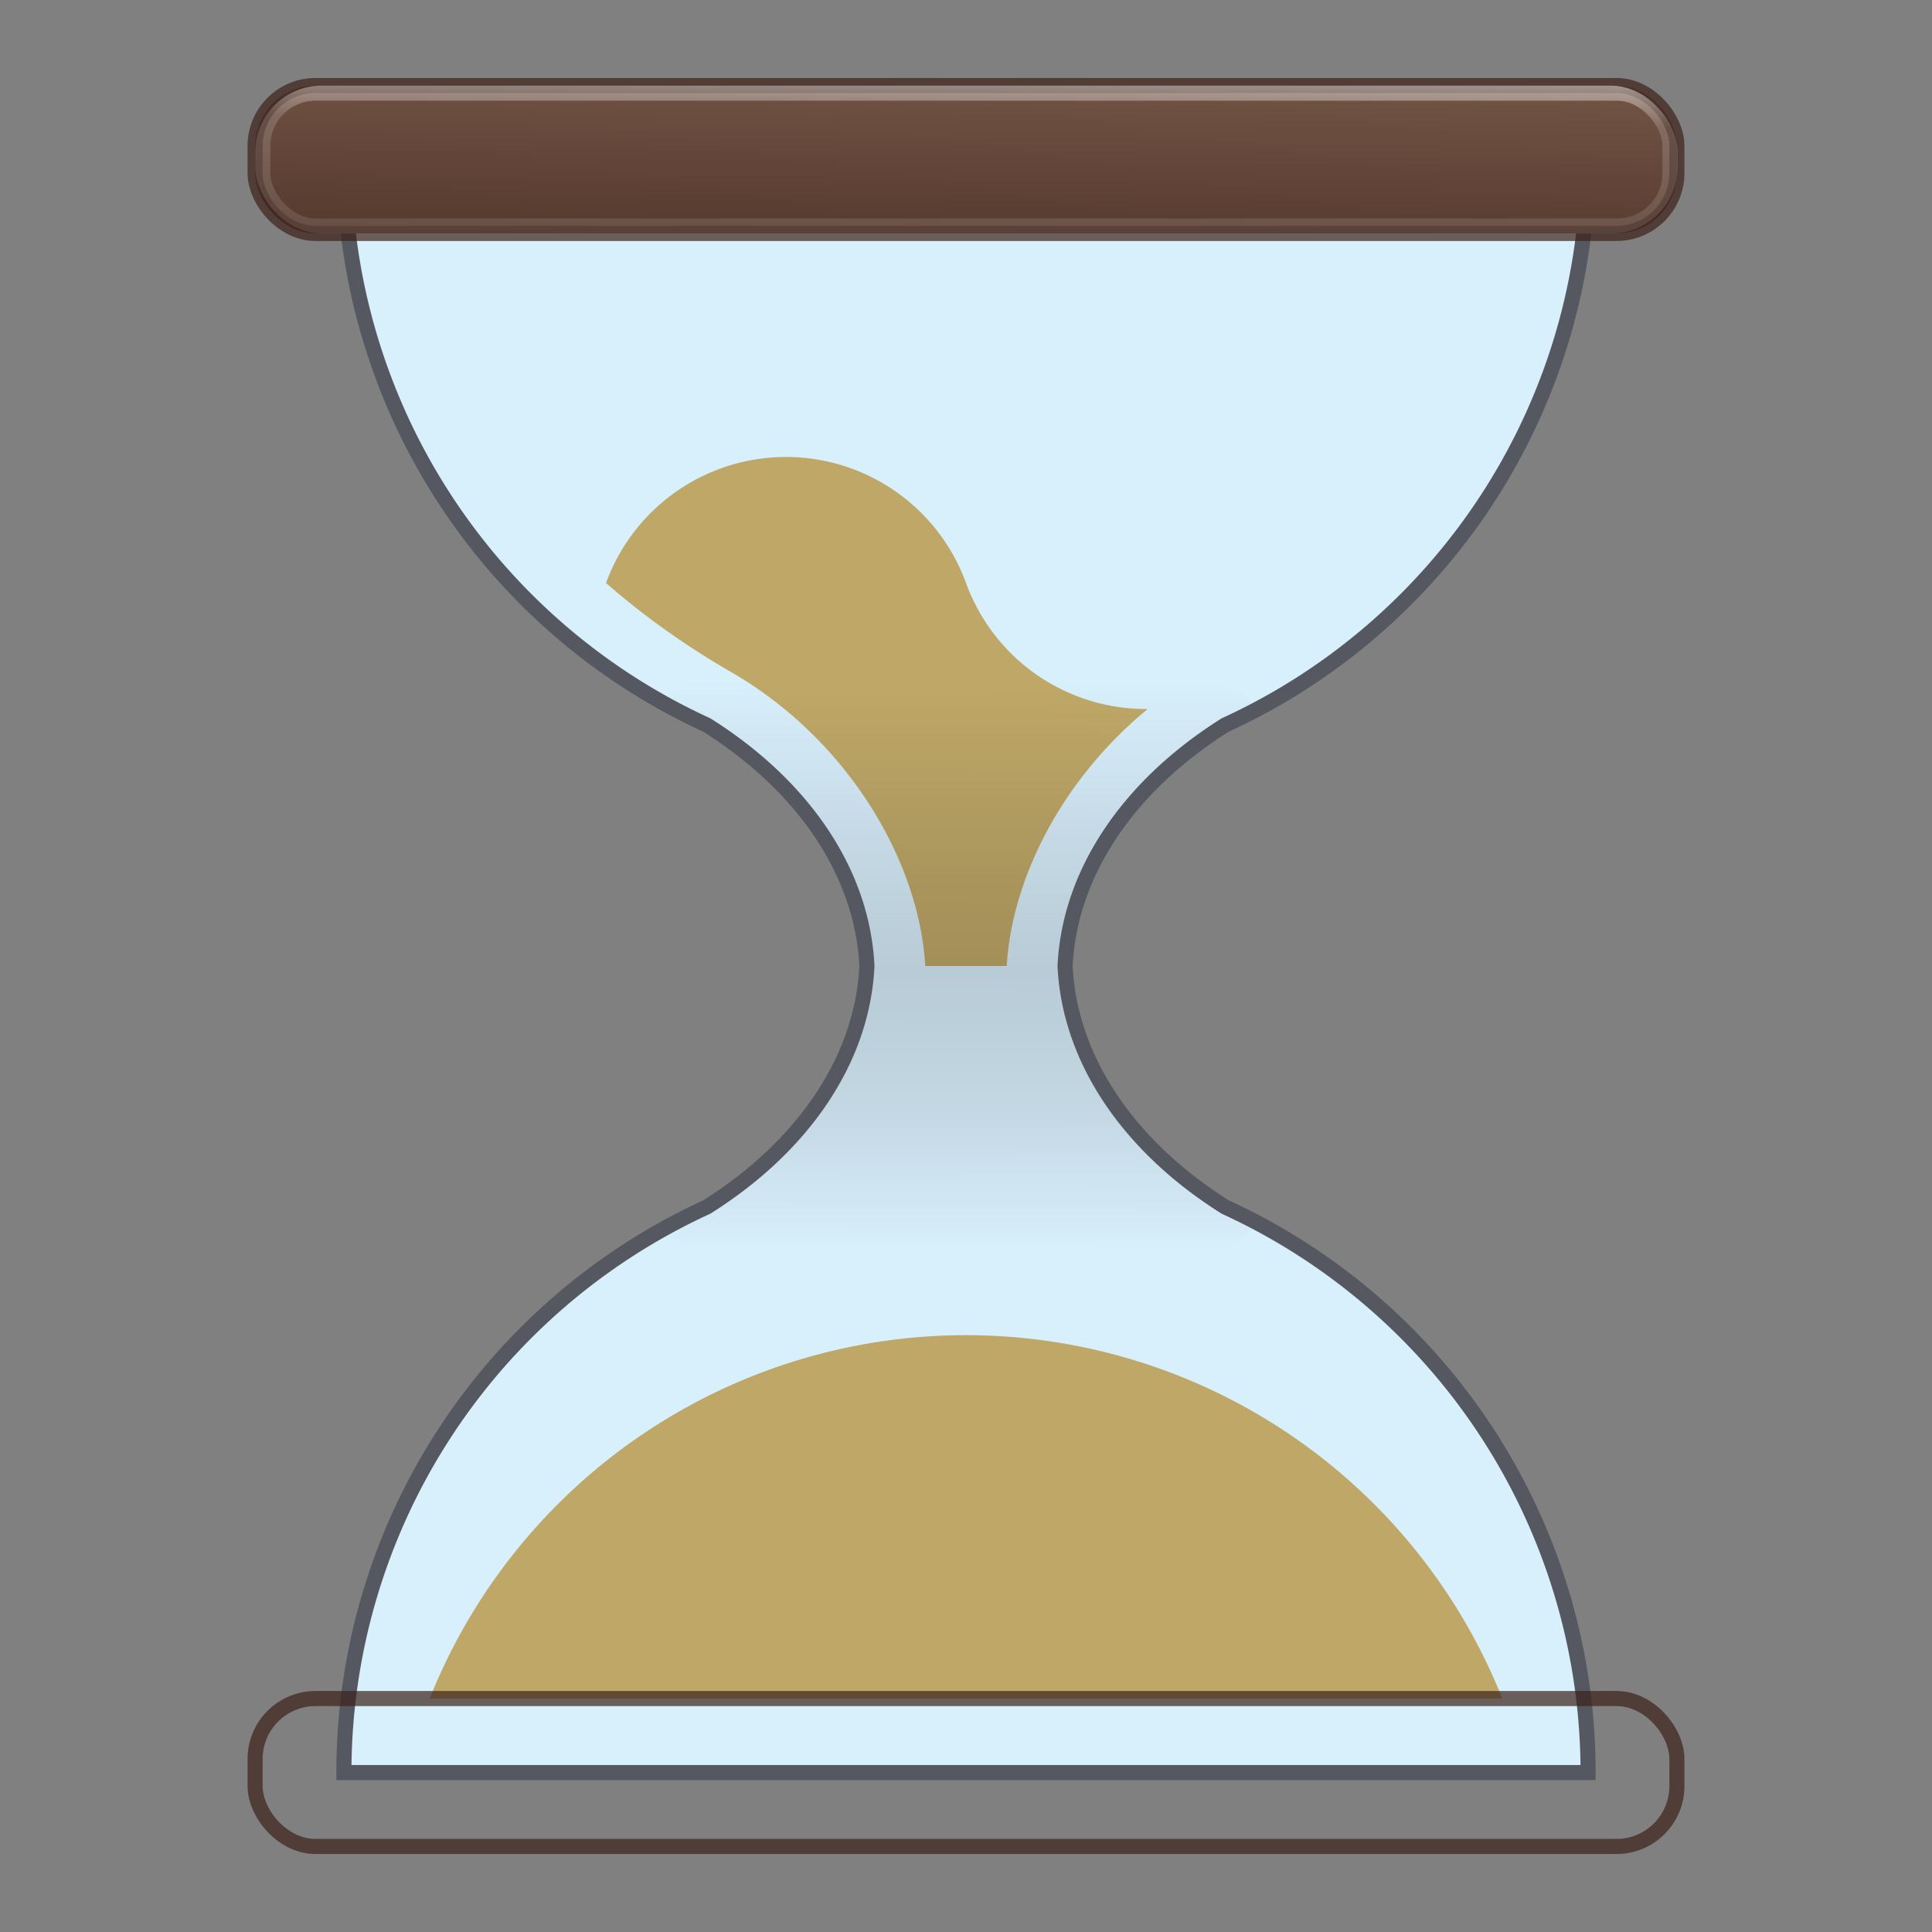 <?xml version="1.0" encoding="UTF-8" standalone="no"?>
<svg
   xmlns:dc="http://purl.org/dc/elements/1.1/"
   xmlns:cc="http://creativecommons.org/ns#"
   xmlns:rdf="http://www.w3.org/1999/02/22-rdf-syntax-ns#"
   xmlns:svg="http://www.w3.org/2000/svg"
   xmlns="http://www.w3.org/2000/svg"
   xmlns:xlink="http://www.w3.org/1999/xlink"
   xmlns:sodipodi="http://sodipodi.sourceforge.net/DTD/sodipodi-0.dtd"
   xmlns:inkscape="http://www.inkscape.org/namespaces/inkscape"
   version="1.1"
   width="128"
   height="128"
   id="svg4279"
   inkscape:version="1.0 (4035a4fb49, 2020-05-01)"
   sodipodi:docname="com.github.sgpthomas.hourglass.svg">
  <rect width="100%" height="100%" fill="#808080" stroke="none"/>
  <sodipodi:namedview
     inkscape:snap-global="true"
     inkscape:snap-center="true"
     pagecolor="#ffffff"
     bordercolor="#666666"
     borderopacity="1"
     objecttolerance="10"
     gridtolerance="10"
     guidetolerance="10"
     inkscape:pageopacity="0"
     inkscape:pageshadow="2"
     inkscape:window-width="1920"
     inkscape:window-height="1025"
     id="namedview63"
     showgrid="false"
     inkscape:zoom="5.1204949"
     inkscape:cx="51.618393"
     inkscape:cy="78.2688"
     inkscape:window-x="0"
     inkscape:window-y="30"
     inkscape:window-maximized="1"
     inkscape:current-layer="svg4279"
     fit-margin-top="0"
     fit-margin-left="0"
     fit-margin-right="0"
     fit-margin-bottom="0"
     inkscape:document-rotation="0"
     inkscape:snap-nodes="true"
     inkscape:object-paths="true"
     inkscape:snap-intersection-paths="true"
     inkscape:object-nodes="true"
     inkscape:snap-smooth-nodes="true" />
  <defs
     id="defs4281">
    <linearGradient
       id="linearGradient1237">
      <stop
         id="stop1229"
         style="stop-color:#040404;stop-opacity:0"
         offset="0" />
      <stop
         id="stop1231"
         style="stop-color:#010101;stop-opacity:0.101"
         offset="0.311" />
      <stop
         offset="0.51"
         style="stop-color:#000000;stop-opacity:0.15"
         id="stop1239" />
      <stop
         id="stop1233"
         style="stop-color:#000000;stop-opacity:0.1"
         offset="0.743" />
      <stop
         id="stop1235"
         style="stop-color:#000000;stop-opacity:0"
         offset="1" />
    </linearGradient>
    <linearGradient
       inkscape:collect="always"
       id="linearGradient1178">
      <stop
         style="stop-color:#715344;stop-opacity:1;"
         offset="0"
         id="stop1174" />
      <stop
         style="stop-color:#4e3328;stop-opacity:1"
         offset="1"
         id="stop1176" />
    </linearGradient>
    <inkscape:path-effect
       effect="bend_path"
       id="path-effect1163"
       is_visible="true"
       lpeversion="1"
       bendpath="m 87.69,38.79 h 8.564"
       prop_scale="1"
       scale_y_rel="false"
       vertical="false"
       hide_knot="false" />
    <inkscape:path-effect
       effect="bend_path"
       id="path-effect1161"
       is_visible="true"
       lpeversion="1"
       bendpath="m 87.69,38.79 6.816,0.019"
       prop_scale="0.956"
       scale_y_rel="false"
       vertical="false"
       hide_knot="false"
       bendpath-nodetypes="cc" />
    <linearGradient
       id="linearGradient1149">
      <stop
         offset="0"
         style="stop-color:#ffffff;stop-opacity:1"
         id="stop1141" />
      <stop
         offset="0.311"
         style="stop-color:#ffffff;stop-opacity:0.235"
         id="stop1143" />
      <stop
         offset="0.821"
         style="stop-color:#ffffff;stop-opacity:0.157"
         id="stop1145" />
      <stop
         offset="1"
         style="stop-color:#ffffff;stop-opacity:0.392"
         id="stop1147" />
    </linearGradient>
    <linearGradient
       id="linearGradient4119">
      <stop
         id="stop4121"
         style="stop-color:#ffffff;stop-opacity:1"
         offset="0" />
      <stop
         id="stop4148"
         style="stop-color:#afaba5;stop-opacity:1"
         offset="0.54" />
      <stop
         id="stop4146"
         style="stop-color:#837874;stop-opacity:1"
         offset="0.62" />
      <stop
         id="stop4123"
         style="stop-color:#b4b2aa;stop-opacity:1"
         offset="1" />
    </linearGradient>
    <linearGradient
       x1="71.204"
       y1="15.369"
       x2="71.204"
       y2="40.496"
       id="linearGradient3221"
       xlink:href="#linearGradient4806-9"
       gradientUnits="userSpaceOnUse"
       gradientTransform="matrix(2.245,0,0,2.245,-130.052,-62.568)" />
    <linearGradient
       id="linearGradient4806-9">
      <stop
         id="stop4808-49"
         style="stop-color:#ffffff;stop-opacity:1"
         offset="0" />
      <stop
         id="stop4810-05"
         style="stop-color:#ffffff;stop-opacity:0.235"
         offset="0.424" />
      <stop
         id="stop4812-6"
         style="stop-color:#ffffff;stop-opacity:0.157"
         offset="0.821" />
      <stop
         id="stop4814-7"
         style="stop-color:#ffffff;stop-opacity:0.392"
         offset="1" />
    </linearGradient>
    <radialGradient
       cx="15.026"
       cy="8.626"
       r="20"
       fx="0.304"
       fy="8.626"
       id="radialGradient3228"
       xlink:href="#linearGradient2867-449-88-871-390-598-476-591-434-148-57-177-641-289-620-227-114-444-680-744-4-8-69-5-4-8-426-2-9-1-4-965"
       gradientUnits="userSpaceOnUse"
       gradientTransform="matrix(-9.3338227e-8,1.534,-1.445,-1.0565052e-7,44.211,-28.138)" />
    <linearGradient
       id="linearGradient2867-449-88-871-390-598-476-591-434-148-57-177-641-289-620-227-114-444-680-744-4-8-69-5-4-8-426-2-9-1-4-965">
      <stop
         id="stop4036"
         style="stop-color:#f4f4f4;stop-opacity:1"
         offset="0" />
      <stop
         id="stop4040"
         style="stop-color:#dadada;stop-opacity:1"
         offset="1" />
    </linearGradient>
    <linearGradient
       id="linearGradient3820-7-2-2">
      <stop
         id="stop3822-2-6-36"
         style="stop-color:#3d3d3d;stop-opacity:1"
         offset="0" />
      <stop
         id="stop3864-8-7-6"
         style="stop-color:#686868;stop-opacity:0.498"
         offset="0.5" />
      <stop
         id="stop3824-1-2-4"
         style="stop-color:#686868;stop-opacity:0"
         offset="1" />
    </linearGradient>
    <radialGradient
       cx="99.157"
       cy="186.171"
       r="62.769"
       fx="99.157"
       fy="186.171"
       id="radialGradient4277"
       xlink:href="#linearGradient3820-7-2-2"
       gradientUnits="userSpaceOnUse"
       gradientTransform="matrix(0.319,0,0,0.101,0.406,5.761)" />
    <radialGradient
       cx="15.026"
       cy="8.626"
       r="20"
       fx="0.304"
       fy="8.626"
       id="radialGradient3228-8"
       xlink:href="#linearGradient2867-449-88-871-390-598-476-591-434-148-57-177-641-289-620-227-114-444-680-744-4-8-69-5-4-8-426-2-9-1-4-965-2"
       gradientUnits="userSpaceOnUse"
       gradientTransform="matrix(-4.7487238e-8,0.78,-0.735,-5.3751304e-8,22.213,1.684)" />
    <linearGradient
       id="linearGradient2867-449-88-871-390-598-476-591-434-148-57-177-641-289-620-227-114-444-680-744-4-8-69-5-4-8-426-2-9-1-4-965-2">
      <stop
         id="stop4036-1"
         style="stop-color:#f4f4f4;stop-opacity:1"
         offset="0" />
      <stop
         id="stop4040-2"
         style="stop-color:#d0d0d0;stop-opacity:1"
         offset="1" />
    </linearGradient>
    <radialGradient
       cx="15.026"
       cy="8.626"
       r="20"
       fx="0.304"
       fy="8.626"
       id="radialGradient4949"
       xlink:href="#linearGradient2867-449-88-871-390-598-476-591-434-148-57-177-641-289-620-227-114-444-680-744-4-8-69-5-4-8-426-2-9-1-4-965-2"
       gradientUnits="userSpaceOnUse"
       gradientTransform="matrix(-4.7487238e-8,0.78,-0.735,-5.3751304e-8,20.712,0.184)" />
    <radialGradient
       cx="16"
       cy="15.377"
       r="0.626"
       fx="16"
       fy="15.377"
       id="radialGradient4125-6"
       xlink:href="#linearGradient4119-0"
       gradientUnits="userSpaceOnUse"
       gradientTransform="matrix(0,1.913,-1.913,0,45.419,-15.233)" />
    <linearGradient
       id="linearGradient4119-0">
      <stop
         id="stop4121-2"
         style="stop-color:#ffffff;stop-opacity:1"
         offset="0" />
      <stop
         id="stop4148-9"
         style="stop-color:#afaba5;stop-opacity:1"
         offset="0.54" />
      <stop
         id="stop4146-7"
         style="stop-color:#837874;stop-opacity:1"
         offset="0.62" />
      <stop
         id="stop4123-5"
         style="stop-color:#b4b2aa;stop-opacity:1"
         offset="1" />
    </linearGradient>
    <linearGradient
       x1="71.204"
       y1="15.369"
       x2="71.204"
       y2="40.496"
       id="linearGradient3221-8"
       xlink:href="#linearGradient4806-9-3"
       gradientUnits="userSpaceOnUse"
       gradientTransform="matrix(1.102,0,0,1.102,-7.586,-10.163)" />
    <linearGradient
       id="linearGradient4806-9-3">
      <stop
         id="stop4808-49-1"
         style="stop-color:#ffffff;stop-opacity:1"
         offset="0" />
      <stop
         id="stop4810-05-0"
         style="stop-color:#ffffff;stop-opacity:0.235"
         offset="0.424" />
      <stop
         id="stop4812-6-2"
         style="stop-color:#ffffff;stop-opacity:0.157"
         offset="0.821" />
      <stop
         id="stop4814-7-9"
         style="stop-color:#ffffff;stop-opacity:0.392"
         offset="1" />
    </linearGradient>
    <radialGradient
       cx="15.026"
       cy="8.626"
       r="20"
       fx="0.304"
       fy="8.626"
       id="radialGradient3228-1"
       xlink:href="#linearGradient2867-449-88-871-390-598-476-591-434-148-57-177-641-289-620-227-114-444-680-744-4-8-69-5-4-8-426-2-9-1-4-965-4"
       gradientUnits="userSpaceOnUse"
       gradientTransform="matrix(-4.7487238e-8,0.78,-0.735,-5.3751304e-8,78.179,6.236)" />
    <linearGradient
       id="linearGradient2867-449-88-871-390-598-476-591-434-148-57-177-641-289-620-227-114-444-680-744-4-8-69-5-4-8-426-2-9-1-4-965-4">
      <stop
         id="stop4036-8"
         style="stop-color:#f4f4f4;stop-opacity:1"
         offset="0" />
      <stop
         id="stop4040-4"
         style="stop-color:#dadada;stop-opacity:1"
         offset="1" />
    </linearGradient>
    <radialGradient
       cx="99.157"
       cy="186.171"
       r="62.769"
       fx="99.157"
       fy="186.171"
       id="radialGradient4277-5"
       xlink:href="#linearGradient3820-7-2-2-0"
       gradientUnits="userSpaceOnUse"
       gradientTransform="matrix(0.175,0,0,0.056,-1.377,18.119)" />
    <linearGradient
       id="linearGradient3820-7-2-2-0">
      <stop
         id="stop3822-2-6-36-5"
         style="stop-color:#3d3d3d;stop-opacity:1"
         offset="0" />
      <stop
         id="stop3864-8-7-6-2"
         style="stop-color:#686868;stop-opacity:0.498"
         offset="0.5" />
      <stop
         id="stop3824-1-2-4-7"
         style="stop-color:#686868;stop-opacity:0"
         offset="1" />
    </linearGradient>
    <radialGradient
       cx="99.157"
       cy="186.171"
       r="62.769"
       fx="99.157"
       fy="186.171"
       id="radialGradient3070"
       xlink:href="#linearGradient3820-7-2-2-0"
       gradientUnits="userSpaceOnUse"
       gradientTransform="matrix(0.175,0,0,0.056,54.59,22.671)" />
    <radialGradient
       cx="16"
       cy="15.377"
       r="0.626"
       fx="16"
       fy="15.377"
       id="radialGradient3139"
       xlink:href="#linearGradient4119"
       gradientUnits="userSpaceOnUse"
       gradientTransform="matrix(0,1.913,-1.913,0,45.419,-15.233)" />
    <radialGradient
       inkscape:collect="always"
       xlink:href="#linearGradient4119"
       id="radialGradient3809"
       gradientUnits="userSpaceOnUse"
       gradientTransform="matrix(0,6.315,-6.332,0,157.302,-43.16)"
       cx="16"
       cy="15.377"
       fx="16"
       fy="15.377"
       r="0.626" />
    <linearGradient
       inkscape:collect="always"
       xlink:href="#linearGradient4806-9"
       id="linearGradient3812"
       gradientUnits="userSpaceOnUse"
       gradientTransform="matrix(4.64,0,0,4.64,-274.975,-69.373)"
       x1="71.204"
       y1="15.369"
       x2="71.204"
       y2="40.496" />
    <radialGradient
       inkscape:collect="always"
       xlink:href="#linearGradient2867-449-88-871-390-598-476-591-434-148-57-177-641-289-620-227-114-444-680-744-4-8-69-5-4-8-426-2-9-1-4-965"
       id="radialGradient3820"
       gradientUnits="userSpaceOnUse"
       gradientTransform="matrix(-1.9289981e-7,3.17,-2.987,-2.1834532e-7,85.17,1.781)"
       cx="15.026"
       cy="8.626"
       fx="0.304"
       fy="8.626"
       r="20" />
    <radialGradient
       inkscape:collect="always"
       xlink:href="#linearGradient3820-7-2-2"
       id="radialGradient3823"
       gradientUnits="userSpaceOnUse"
       gradientTransform="matrix(0.659,0,0,0.21,-5.361,71.84)"
       cx="99.157"
       cy="186.171"
       fx="99.157"
       fy="186.171"
       r="62.769" />
    <radialGradient
       inkscape:collect="always"
       xlink:href="#linearGradient3820-7-2-2"
       id="radialGradient3125"
       gradientUnits="userSpaceOnUse"
       gradientTransform="matrix(0.659,0,0,0.21,-5.361,71.84)"
       cx="99.157"
       cy="186.171"
       fx="99.157"
       fy="186.171"
       r="62.769" />
    <radialGradient
       inkscape:collect="always"
       xlink:href="#linearGradient2867-449-88-871-390-598-476-591-434-148-57-177-641-289-620-227-114-444-680-744-4-8-69-5-4-8-426-2-9-1-4-965"
       id="radialGradient3127"
       gradientUnits="userSpaceOnUse"
       gradientTransform="matrix(-1.9289981e-7,3.17,-2.987,-2.1834532e-7,85.17,1.781)"
       cx="15.026"
       cy="8.626"
       fx="0.304"
       fy="8.626"
       r="20" />
    <linearGradient
       inkscape:collect="always"
       xlink:href="#linearGradient4806-9"
       id="linearGradient3129"
       gradientUnits="userSpaceOnUse"
       gradientTransform="matrix(4.64,0,0,4.64,-274.975,-69.373)"
       x1="71.204"
       y1="15.369"
       x2="71.204"
       y2="40.496" />
    <radialGradient
       inkscape:collect="always"
       xlink:href="#linearGradient4119"
       id="radialGradient3131"
       gradientUnits="userSpaceOnUse"
       gradientTransform="matrix(0,6.315,-6.332,0,157.302,-43.16)"
       cx="16"
       cy="15.377"
       fx="16"
       fy="15.377"
       r="0.626" />
    <radialGradient
       inkscape:collect="always"
       xlink:href="#linearGradient4119"
       id="radialGradient3048"
       gradientUnits="userSpaceOnUse"
       gradientTransform="matrix(0,6.315,-6.332,0,-508.227,-39.159)"
       cx="16"
       cy="15.377"
       fx="16"
       fy="15.377"
       r="0.626" />
    <linearGradient
       inkscape:collect="always"
       xlink:href="#linearGradient4806-9"
       id="linearGradient3051"
       gradientUnits="userSpaceOnUse"
       gradientTransform="matrix(4.676,0,0,4.683,-943.084,-66.746)"
       x1="71.204"
       y1="15.369"
       x2="71.204"
       y2="40.496" />
    <radialGradient
       inkscape:collect="always"
       xlink:href="#linearGradient2867-449-88-871-390-598-476-591-434-148-57-177-641-289-620-227-114-444-680-744-4-8-69-5-4-8-426-2-9-1-4-965"
       id="radialGradient3059"
       gradientUnits="userSpaceOnUse"
       gradientTransform="matrix(-1.9289981e-7,3.17,-2.987,-2.1834532e-7,-580.359,5.782)"
       cx="15.026"
       cy="8.626"
       fx="0.304"
       fy="8.626"
       r="20" />
    <radialGradient
       inkscape:collect="always"
       xlink:href="#linearGradient3820-7-2-2"
       id="radialGradient3062"
       gradientUnits="userSpaceOnUse"
       gradientTransform="matrix(0.659,0,0,0.21,-670.891,75.841)"
       cx="99.157"
       cy="186.171"
       fx="99.157"
       fy="186.171"
       r="62.769" />
    <clipPath
       clipPathUnits="userSpaceOnUse"
       id="clipPath932">
      <path
         transform="scale(1,-1)"
         d="m 29.624,-12.899 a 34.246,43.391 0 0 1 34.246,-43.391 34.246,43.391 0 0 1 34.246,43.391 H 63.87 Z"
         sodipodi:arc-type="slice"
         sodipodi:end="0"
         sodipodi:start="3.1415927"
         sodipodi:ry="43.391106"
         sodipodi:rx="34.246254"
         sodipodi:cy="-12.899063"
         sodipodi:cx="63.870018"
         sodipodi:type="arc"
         id="path934"
         style="fill:#8cd5ff;fill-opacity:1;stroke-width:15;stroke-linecap:round" />
    </clipPath>
    <clipPath
       clipPathUnits="userSpaceOnUse"
       id="clipPath991">
      <path
         d="M 26.037,19.51 A 37.833,37.833 0 0 0 44.859,52.219 h -0.004 c 10.902,6.147 11.475,14.962 0,21.432 h 0.004 A 37.833,37.833 0 0 0 26.037,106.359 H 63.869 101.703 A 37.833,37.833 0 0 0 81.684,72.982 c -0.002,-0.001 -0.004,-0.003 -0.006,-0.004 -11.469,-6.469 -10.894,-13.944 0.006,-20.09 A 37.833,37.833 0 0 0 101.703,19.51 H 63.869 Z"
         style="fill:#c6eaff;fill-opacity:1;stroke:none;stroke-width:15;stroke-linecap:round"
         id="path993" />
    </clipPath>
    <clipPath
       clipPathUnits="userSpaceOnUse"
       id="clipPath1020">
      <path
         d="M 26.037,19.51 A 37.833,37.833 0 0 0 44.859,52.219 h -0.004 c 10.902,6.147 11.475,14.962 0,21.432 h 0.004 A 37.833,37.833 0 0 0 26.037,106.359 H 63.869 101.703 A 37.833,37.833 0 0 0 81.684,72.982 c -0.002,-0.001 -0.004,-0.003 -0.006,-0.004 -11.469,-6.469 -10.894,-13.944 0.006,-20.09 A 37.833,37.833 0 0 0 101.703,19.51 H 63.869 Z"
         style="fill:#c6eaff;fill-opacity:1;stroke:none;stroke-width:15;stroke-linecap:round"
         id="path1022" />
    </clipPath>
    <linearGradient
       inkscape:collect="always"
       xlink:href="#linearGradient1149"
       id="linearGradient1139"
       x1="65.224"
       y1="8.674"
       x2="65.099"
       y2="22.427"
       gradientUnits="userSpaceOnUse" />
    <clipPath
       clipPathUnits="userSpaceOnUse"
       id="clipPath1153">
      <rect
         style="fill:#715344;fill-opacity:1;stroke:none;stroke-width:5;stroke-linecap:round"
         id="rect1155"
         width="85.433"
         height="8.887"
         x="20.229"
         y="10.794"
         rx="4"
         ry="4" />
    </clipPath>
    <linearGradient
       inkscape:collect="always"
       xlink:href="#linearGradient1178"
       id="linearGradient1180"
       x1="65.31"
       y1="10.794"
       x2="65.067"
       y2="22.701"
       gradientUnits="userSpaceOnUse"
       gradientTransform="matrix(1.103,0,0,1.103,-5.403,-6.234)" />
    <linearGradient
       inkscape:collect="always"
       xlink:href="#linearGradient1237"
       id="linearGradient1227"
       x1="64.026"
       y1="46.551"
       x2="63.906"
       y2="80.832"
       gradientUnits="userSpaceOnUse"
       gradientTransform="matrix(1.103,0,0,1.103,-5.403,-6.234)" />
  </defs>
  <path
     style="fill:url(#radialGradient3062);fill-opacity:1;stroke:none"
     id="path3818-0-2"
     inkscape:connector-curvature="0"
     d="m -564.262,114.848 a 41.334,13.152 0 0 1 -82.667,0 41.334,13.152 0 1 1 82.667,0 z" />
  <path
     style="color:#000000;display:inline;overflow:visible;visibility:visible;fill:url(#radialGradient3059);fill-opacity:1;fill-rule:nonzero;stroke:none;stroke-width:1;marker:none;enable-background:accumulate"
     id="path2555-7-65"
     inkscape:connector-curvature="0"
     d="m -605.596,5.034 c -32.499,0 -58.9,26.401 -58.9,58.9 0,32.499 26.401,58.9 58.9,58.9 32.499,0 58.9,-26.401 58.9,-58.9 0,-32.499 -26.401,-58.9 -58.9,-58.9 z" />
  <path
     style="color:#000000;display:inline;overflow:visible;visibility:visible;opacity:0.5;fill:none;stroke:#000000;stroke-width:1.5;stroke-linecap:round;stroke-linejoin:round;stroke-miterlimit:4;stroke-dasharray:none;stroke-dashoffset:0;stroke-opacity:1;marker:none;enable-background:accumulate"
     id="path2555-7-1-7"
     inkscape:connector-curvature="0"
     d="m -605.596,5.034 c -32.499,0 -58.9,26.401 -58.9,58.9 0,32.499 26.401,58.9 58.9,58.9 32.499,0 58.9,-26.401 58.9,-58.9 0,-32.499 -26.401,-58.9 -58.9,-58.9 z" />
  <path
     style="fill:none;stroke:#333333;stroke-width:1.24;stroke-linecap:round;stroke-linejoin:miter;stroke-miterlimit:4;stroke-dasharray:none;stroke-opacity:1"
     id="path2312"
     inkscape:connector-curvature="0"
     d="m -608.945,67.599 31.664,-36.112" />
  <path
     style="fill:#0000ff;fill-opacity:1;stroke:#333333;stroke-width:1.24;stroke-linecap:round;stroke-linejoin:miter;stroke-miterlimit:4;stroke-dasharray:none;stroke-opacity:1"
     id="path2314"
     inkscape:connector-curvature="0"
     d="m -602.038,64.422 -27.738,-1.798" />
  <path
     style="fill:none;stroke:#008b47;stroke-width:1.24;stroke-linecap:round;stroke-linejoin:miter;stroke-miterlimit:4;stroke-dasharray:none;stroke-opacity:1"
     id="path2316"
     inkscape:connector-curvature="0"
     d="m -608.945,55.824 15.014,40.557" />
  <path
     style="font-style:normal;font-variant:normal;font-weight:normal;font-stretch:normal;font-size:4px;line-height:125%;font-family:Raleway;-inkscape-font-specification:Raleway;letter-spacing:0px;word-spacing:0px;opacity:0.65;fill:#008b47;fill-opacity:1;stroke:none"
     id="text4045"
     inkscape:connector-curvature="0"
     d="m -601.207,12.519 c -0.503,1.3e-5 -0.973,0.112 -1.379,0.251 -0.396,0.128 -0.704,0.205 -1.003,0.376 -0.289,0.171 -0.571,0.456 -0.752,0.627 -0.182,0.171 -0.312,0.187 -0.376,0.251 l 0.752,0.878 c 0.075,-0.096 0.237,-0.226 0.376,-0.376 0.15,-0.16 0.288,-0.362 0.502,-0.502 0.214,-0.139 0.474,-0.28 0.752,-0.376 0.289,-0.107 0.65,-0.125 1.003,-0.125 0.342,8e-6 0.621,0.029 0.878,0.125 0.268,0.096 0.456,0.216 0.627,0.376 0.182,0.161 0.291,0.424 0.376,0.627 0.096,0.203 0.125,0.298 0.125,0.502 -10e-6,0.321 -0.058,0.642 -0.251,0.878 -0.182,0.235 -0.463,0.434 -0.752,0.627 -0.289,0.193 -0.535,0.341 -0.878,0.502 -0.332,0.15 -0.714,0.352 -1.003,0.502 -0.546,0.289 -0.901,0.546 -1.254,0.878 -0.342,0.321 -0.675,0.65 -0.878,1.003 -0.193,0.353 -0.301,0.743 -0.376,1.129 -0.064,0.375 -0.125,0.858 -0.125,1.254 h 6.897 v -1.003 h -5.643 c 0.043,-0.332 0.154,-0.621 0.251,-0.878 0.107,-0.257 0.298,-0.538 0.502,-0.752 0.203,-0.214 0.431,-0.424 0.752,-0.627 0.321,-0.203 0.772,-0.413 1.254,-0.627 0.203,-0.096 0.442,-0.226 0.752,-0.376 0.321,-0.15 0.578,-0.392 0.878,-0.627 0.3,-0.235 0.549,-0.431 0.752,-0.752 0.214,-0.332 0.376,-0.805 0.376,-1.254 -10e-6,-0.342 -0.112,-0.578 -0.251,-0.878 -0.139,-0.31 -0.359,-0.642 -0.627,-0.878 -0.268,-0.235 -0.618,-0.373 -1.003,-0.502 -0.375,-0.139 -0.772,-0.251 -1.254,-0.251 z m -7.901,0.125 c -0.021,0.054 -0.194,0.216 -0.376,0.376 -0.182,0.161 -0.359,0.32 -0.627,0.502 -0.257,0.182 -0.578,0.363 -0.878,0.502 -0.289,0.139 -0.506,0.251 -0.752,0.251 v 1.003 c 0.203,6e-6 0.359,-0.04 0.627,-0.125 0.268,-0.086 0.632,-0.248 0.878,-0.376 0.257,-0.128 0.424,-0.226 0.627,-0.376 0.203,-0.15 0.405,-0.248 0.502,-0.376 v 6.897 h -2.257 v 1.003 h 5.392 v -1.003 h -2.006 v -8.277 z m -44.143,45.647 c -0.567,8e-6 -1.138,0.048 -1.63,0.251 -0.492,0.203 -0.89,0.525 -1.254,0.878 -0.353,0.353 -0.664,0.773 -0.878,1.254 -0.203,0.471 -0.251,0.959 -0.251,1.505 0,0.535 0.048,1.034 0.251,1.505 0.203,0.471 0.525,0.901 0.878,1.254 0.353,0.342 0.783,0.549 1.254,0.752 0.482,0.193 0.959,0.376 1.505,0.376 0.728,0 1.314,-0.253 1.881,-0.627 0.578,-0.375 1.019,-0.873 1.254,-1.505 0,0.792 -0.09,1.511 -0.251,2.132 -0.15,0.61 -0.349,1.088 -0.627,1.505 -0.268,0.428 -0.618,0.779 -1.003,1.003 -0.385,0.225 -0.783,0.376 -1.254,0.376 -0.599,0 -1.138,-0.17 -1.63,-0.502 -0.492,-0.321 -0.789,-0.834 -1.003,-1.379 l -0.752,0.752 c 0.31,0.663 0.78,1.13 1.379,1.505 0.599,0.375 1.257,0.502 2.006,0.502 0.631,-6e-6 1.242,-0.098 1.756,-0.376 0.514,-0.278 0.89,-0.676 1.254,-1.254 0.375,-0.567 0.674,-1.276 0.878,-2.132 0.203,-0.867 0.376,-1.854 0.376,-3.01 -10e-6,-0.738 -0.173,-1.418 -0.376,-2.006 -0.203,-0.599 -0.514,-1.098 -0.878,-1.505 -0.353,-0.407 -0.751,-0.789 -1.254,-1.003 -0.503,-0.225 -1.031,-0.251 -1.63,-0.251 z m 95.684,0 c -0.385,8e-6 -0.765,0.029 -1.129,0.125 -0.364,0.086 -0.704,0.216 -1.003,0.376 -0.3,0.161 -0.517,0.392 -0.752,0.627 -0.235,0.225 -0.499,0.474 -0.627,0.752 l 0.752,0.627 c 0.235,-0.482 0.543,-0.861 1.003,-1.129 0.471,-0.278 1.02,-0.376 1.63,-0.376 0.332,8e-6 0.725,0.04 1.003,0.125 0.289,0.086 0.549,0.205 0.752,0.376 0.214,0.161 0.384,0.381 0.502,0.627 0.118,0.235 0.125,0.431 0.125,0.752 0,0.61 -0.188,1.12 -0.627,1.505 -0.439,0.385 -1.057,0.627 -1.881,0.627 h -0.502 v 0.878 h 0.376 c 0.91,6e-6 1.65,0.199 2.132,0.627 0.482,0.428 0.752,1.017 0.752,1.756 -1e-5,0.728 -0.292,1.37 -0.752,1.756 -0.46,0.396 -1.078,0.502 -1.881,0.502 -0.696,0 -1.296,-0.098 -1.756,-0.376 -0.46,-0.278 -0.779,-0.658 -1.003,-1.129 l -0.752,0.752 c 0.31,0.578 0.769,0.933 1.379,1.254 0.61,0.332 1.319,0.502 2.132,0.502 0.556,-6e-6 1.055,-0.09 1.505,-0.251 0.46,-0.15 0.808,-0.338 1.129,-0.627 0.332,-0.278 0.581,-0.597 0.752,-1.003 0.182,-0.396 0.376,-0.898 0.376,-1.379 -10e-6,-0.77 -0.199,-1.357 -0.627,-1.881 -0.417,-0.524 -1.049,-0.886 -1.756,-1.003 0.332,-0.043 0.621,-0.101 0.878,-0.251 0.268,-0.161 0.571,-0.402 0.752,-0.627 0.182,-0.235 0.28,-0.463 0.376,-0.752 0.096,-0.3 0.125,-0.557 0.125,-0.878 -10e-6,-0.428 -0.08,-0.901 -0.251,-1.254 -0.161,-0.353 -0.453,-0.632 -0.752,-0.878 -0.3,-0.257 -0.586,-0.488 -1.003,-0.627 -0.407,-0.139 -0.887,-0.125 -1.379,-0.125 z m -95.684,0.878 c 0.407,8e-6 0.775,0.09 1.129,0.251 0.364,0.15 0.61,0.349 0.878,0.627 0.278,0.268 0.592,0.639 0.752,1.003 0.161,0.353 0.251,0.733 0.251,1.129 0,0.407 -0.09,0.765 -0.251,1.129 -0.15,0.353 -0.349,0.61 -0.627,0.878 -0.268,0.268 -0.639,0.592 -1.003,0.752 -0.364,0.15 -0.722,0.125 -1.129,0.125 -0.407,2e-6 -0.765,0.024 -1.129,-0.125 -0.353,-0.161 -0.736,-0.485 -1.003,-0.752 -0.268,-0.268 -0.467,-0.525 -0.627,-0.878 -0.161,-0.364 -0.251,-0.722 -0.251,-1.129 0,-0.407 0.101,-0.775 0.251,-1.129 0.161,-0.364 0.359,-0.736 0.627,-1.003 0.278,-0.268 0.65,-0.477 1.003,-0.627 0.364,-0.161 0.722,-0.251 1.129,-0.251 z m 48.532,44.519 c -0.631,1e-5 -1.242,0.223 -1.756,0.502 -0.514,0.278 -0.88,0.676 -1.254,1.254 -0.364,0.567 -0.675,1.265 -0.878,2.132 -0.203,0.856 -0.251,1.854 -0.251,3.01 0,0.738 0.058,1.407 0.251,2.006 0.203,0.589 0.514,1.098 0.878,1.505 0.364,0.407 0.751,0.653 1.254,0.878 0.503,0.214 1.031,0.376 1.63,0.376 0.567,0 1.138,-0.048 1.63,-0.251 0.492,-0.203 0.901,-0.525 1.254,-0.878 0.364,-0.353 0.674,-0.783 0.878,-1.254 0.214,-0.482 0.251,-0.959 0.251,-1.505 0,-0.535 -0.048,-1.034 -0.251,-1.505 -0.203,-0.471 -0.525,-0.912 -0.878,-1.254 -0.353,-0.353 -0.772,-0.56 -1.254,-0.752 -0.471,-0.203 -0.959,-0.376 -1.505,-0.376 -0.728,0 -1.303,0.253 -1.881,0.627 -0.567,0.375 -1.019,0.873 -1.254,1.505 0,-0.781 0.101,-1.511 0.251,-2.132 0.16,-0.621 0.359,-1.213 0.627,-1.63 0.278,-0.428 0.618,-0.653 1.003,-0.878 0.385,-0.225 0.783,-0.376 1.254,-0.376 0.599,10e-6 1.138,0.17 1.63,0.502 0.492,0.321 0.915,0.708 1.129,1.254 l 0.627,-0.627 c -0.31,-0.663 -0.78,-1.13 -1.379,-1.505 -0.599,-0.375 -1.257,-0.627 -2.006,-0.627 z m -0.125,4.765 c 0.396,1e-5 0.765,0.09 1.129,0.251 0.364,0.15 0.736,0.359 1.003,0.627 0.268,0.268 0.467,0.639 0.627,1.003 0.161,0.353 0.251,0.722 0.251,1.129 -10e-6,0.407 -0.09,0.765 -0.251,1.129 -0.15,0.353 -0.349,0.61 -0.627,0.878 -0.268,0.268 -0.639,0.592 -1.003,0.752 -0.353,0.15 -0.722,0.125 -1.129,0.125 -0.407,0 -0.765,0.024 -1.129,-0.125 -0.353,-0.161 -0.6,-0.485 -0.878,-0.752 -0.268,-0.278 -0.592,-0.525 -0.752,-0.878 -0.161,-0.353 -0.125,-0.722 -0.125,-1.129 0,-0.407 -0.024,-0.776 0.125,-1.129 0.161,-0.364 0.359,-0.736 0.627,-1.003 0.278,-0.268 0.639,-0.477 1.003,-0.627 0.364,-0.161 0.722,-0.251 1.129,-0.251 z" />
  <path
     style="color:#000000;display:inline;overflow:visible;visibility:visible;fill:none;stroke:url(#linearGradient3051);stroke-width:1.008;stroke-linecap:round;stroke-linejoin:round;stroke-miterlimit:4;stroke-dasharray:none;stroke-dashoffset:0;stroke-opacity:1;marker:none;enable-background:accumulate"
     id="path3421"
     inkscape:connector-curvature="0"
     d="m -548.324,63.758 c 0,31.679 -25.641,57.36 -57.271,57.36 -31.63,0 -57.271,-25.681 -57.271,-57.36 0,-31.679 25.641,-57.36 57.271,-57.36 31.63,0 57.271,25.681 57.271,57.36 z" />
  <path
     inkscape:connector-curvature="0"
     style="color:#000000;display:inline;overflow:visible;visibility:visible;fill:url(#radialGradient3048);fill-opacity:1;fill-rule:nonzero;stroke:none;stroke-width:1.252;marker:none;enable-background:accumulate"
     id="path4117"
     d="m -603.523,63.935 a 2.072,2.067 0 1 1 -4.145,0 2.072,2.067 0 1 1 4.145,0 z" />
  <path
     d="m -425.214,216.797 a 35.026,35.026 0 0 1 35.026,-35.026 v 35.026 z"
     sodipodi:arc-type="slice"
     sodipodi:end="4.712389"
     sodipodi:start="3.1415927"
     sodipodi:ry="35.025887"
     sodipodi:rx="35.025887"
     sodipodi:cy="216.79709"
     sodipodi:cx="-390.18842"
     sodipodi:type="arc"
     id="path909"
     style="fill:#8cd5ff;fill-opacity:1;stroke:none;stroke-width:5;stroke-linecap:round" />
  <path
     d="m -397.182,173.243 c -0.331,8.255 -5.808,10.952 -9.348,12.574 v 2.295 h 16.342 v -14.869 z"
     style="fill:#8cd5ff;fill-opacity:1;stroke:none;stroke-width:5;stroke-linecap:round"
     id="rect911" />
  <path
     transform="rotate(-162.847)"
     d="m 344.294,-275.28 a 12.575,12.575 0 0 1 -1.989,-11.445 12.575,12.575 0 0 1 8.237,-8.191 l 3.747,12.004 z"
     sodipodi:arc-type="slice"
     sodipodi:end="4.4098577"
     sodipodi:start="2.4894261"
     sodipodi:ry="12.575047"
     sodipodi:rx="12.575047"
     sodipodi:cy="-282.91153"
     sodipodi:cx="354.28781"
     sodipodi:type="arc"
     id="path937"
     style="fill:#f6f5f4;fill-opacity:1;stroke:none;stroke-width:5;stroke-linecap:round" />
  <path
     style="fill:#8cd5ff;fill-opacity:1;stroke:none;stroke-width:5;stroke-linecap:round"
     id="path943"
     sodipodi:type="arc"
     sodipodi:cx="-462.776"
     sodipodi:cy="216.79709"
     sodipodi:rx="35.025887"
     sodipodi:ry="35.025887"
     sodipodi:start="3.1415927"
     sodipodi:end="4.712389"
     sodipodi:arc-type="slice"
     d="M -497.802,216.797 A 35.026,35.026 0 0 1 -462.776,181.771 v 35.026 z" />
  <path
     id="path945"
     style="fill:#8cd5ff;fill-opacity:1;stroke:none;stroke-width:5;stroke-linecap:round"
     d="m -469.77,173.243 c -0.331,8.255 -5.808,10.952 -9.348,12.574 v 2.295 h 16.342 v -14.869 z" />
  <path
     d="m 22.784,10.567 a 41.215,41.215 0 0 0 24.042,37.466 c 6.339,3.991 10.31,9.72 10.611,15.967 -0.301,6.247 -4.272,11.976 -10.611,15.967 A 41.215,41.215 0 0 0 22.784,117.433 H 64 105.216 A 41.215,41.215 0 0 0 81.174,79.967 C 74.835,75.976 70.864,70.247 70.563,64 70.864,57.753 74.835,52.024 81.174,48.033 A 41.215,41.215 0 0 0 105.216,10.567 H 64 Z"
     style="fill:#fafafa;fill-opacity:1;stroke:none;stroke-width:5;stroke-linecap:round"
     id="path947" />
  <path
     style="fill:#8cd5ff;fill-opacity:1;stroke:none;stroke-width:5;stroke-linecap:round"
     id="path955"
     sodipodi:type="arc"
     sodipodi:cx="-9.7253084"
     sodipodi:cy="105.44177"
     sodipodi:rx="26.407972"
     sodipodi:ry="26.407972"
     sodipodi:start="3.1415927"
     sodipodi:end="4.712389"
     sodipodi:arc-type="slice"
     d="M -36.133,105.442 A 26.408,26.408 0 0 1 -9.725,79.034 v 26.408 z" />
  <path
     id="path957"
     style="fill:#8cd5ff;fill-opacity:1;stroke:none;stroke-width:5;stroke-linecap:round"
     d="m -13.93,71.206 c -0.193,4.003 -2.738,7.673 -6.799,10.23 v 3.539 H -9.726 V 71.206 Z"
     sodipodi:nodetypes="cccccc" />
  <path
     id="path1052"
     style="fill:#d48e15;fill-opacity:1;stroke:none;stroke-width:5;stroke-linecap:round"
     d="M 63.981,88.458 A 38.259,38.259 0 0 0 28.467,112.534 h 71.066 a 38.259,38.259 0 0 0 -35.533,-24.076 38.259,38.259 0 0 0 -0.019,0 z" />
  <path
     style="fill:#d48e15;fill-opacity:1;stroke:none;stroke-width:5;stroke-linecap:round"
     id="path1059"
     sodipodi:type="arc"
     sodipodi:cx="183.79106"
     sodipodi:cy="116.16082"
     sodipodi:rx="34.699219"
     sodipodi:ry="34.699219"
     sodipodi:start="3.1415927"
     sodipodi:end="0"
     sodipodi:arc-type="slice"
     d="m 149.092,116.161 a 34.699,34.699 0 0 1 34.699,-34.699 34.699,34.699 0 0 1 34.699,34.699 h -34.699 z" />
  <path
     id="path1063"
     style="fill:#d48e15;fill-opacity:1;stroke:none;stroke-width:5;stroke-linecap:round"
     d="M 51.983,30.277 A 12.69,12.69 0 0 0 40.15,38.626 c 2.519,2.203 5.301,4.178 8.285,5.898 7.482,4.314 12.354,12.16 12.856,19.291 0.003,0.062 0.004,0.123 0.004,0.185 h 2.705 2.705 c -10e-7,-0.062 0.001,-0.124 0.004,-0.185 0.418,-5.932 3.864,-12.353 9.316,-16.83 l -0.101,-0.011 a 12.69,12.69 0 0 1 -11.924,-8.349 12.69,12.69 0 0 0 -11.924,-8.349 12.69,12.69 0 0 0 -0.093,0 z" />
  <path
     id="path1182"
     style="opacity:0.5;fill:#99daff;fill-opacity:0.7;stroke:none;stroke-width:5;stroke-linecap:round"
     d="m 22.784,10.566 a 41.215,41.215 0 0 0 24.042,37.467 c 6.339,3.991 10.309,9.721 10.61,15.968 -0.301,6.247 -4.271,11.977 -10.61,15.968 A 41.215,41.215 0 0 0 22.784,117.436 H 64 105.216 A 41.215,41.215 0 0 0 81.174,79.969 C 74.835,75.978 70.865,70.248 70.564,64.001 70.865,57.754 74.835,52.024 81.174,48.033 A 41.215,41.215 0 0 0 105.216,10.566 H 64 Z" />
  <path
     id="path1209"
     style="opacity:1;fill:url(#linearGradient1227);fill-opacity:1;stroke:none;stroke-width:5;stroke-linecap:round"
     d="m 47.052,45.093 c -1.28,0 -2.422,0.549 -3.226,1.415 a 41.215,41.215 0 0 0 3,1.525 c 6.336,3.989 10.306,9.716 10.61,15.96 -0.305,6.244 -4.274,11.971 -10.61,15.96 a 41.215,41.215 0 0 0 -3,1.525 c 0.804,0.866 1.946,1.415 3.226,1.415 h 32.613 c 1.506,0 2.827,-0.752 3.622,-1.897 a 41.215,41.215 0 0 0 -2.113,-1.042 c -6.336,-3.989 -10.306,-9.716 -10.61,-15.96 0.305,-6.244 4.274,-11.971 10.61,-15.96 a 41.215,41.215 0 0 0 2.113,-1.042 C 82.492,45.845 81.171,45.093 79.665,45.093 Z" />
  <path
     d="m 22.784,10.566 a 41.215,41.215 0 0 0 24.042,37.467 c 6.339,3.991 10.309,9.721 10.61,15.968 -0.301,6.247 -4.271,11.977 -10.61,15.968 A 41.215,41.215 0 0 0 22.784,117.436 h 41.216 41.216 A 41.215,41.215 0 0 0 81.174,79.969 C 74.835,75.978 70.865,70.248 70.564,64.001 70.865,57.754 74.835,52.024 81.174,48.033 A 41.215,41.215 0 0 0 105.216,10.566 H 64 Z"
     style="opacity:1;fill:none;fill-opacity:0.7;stroke:#555761;stroke-width:1;stroke-linecap:round;stroke-miterlimit:4;stroke-dasharray:none;stroke-opacity:1"
     id="path1241" />
  <rect
     ry="4"
     rx="4"
     y="5.667"
     x="16.901"
     height="9.799"
     width="94.198"
     id="rect967"
     style="fill:url(#linearGradient1180);fill-opacity:1;stroke:none;stroke-width:5;stroke-linecap:round" />
  <rect
     style="opacity:0.7;fill:none;fill-opacity:1;stroke:#3d211b;stroke-width:1;stroke-linecap:round;stroke-miterlimit:4;stroke-dasharray:none;stroke-opacity:1"
     id="rect1118"
     width="94.198"
     height="9.799"
     x="16.901"
     y="5.667"
     rx="4"
     ry="4" />
  <rect
     ry="3.628"
     rx="3.628"
     y="10.794"
     x="20.229"
     height="8.887"
     width="85.433"
     id="rect1131"
     style="opacity:0.698;fill:none;fill-opacity:1;stroke:url(#linearGradient1139);stroke-width:1.814;stroke-linecap:round;stroke-miterlimit:4;stroke-dasharray:none;stroke-opacity:1"
     clip-path="url(#clipPath1153)"
     transform="matrix(1.103,0,0,1.103,-5.403,-6.234)" />
  <use
     height="100%"
     width="100%"
     transform="translate(0,106.867)"
     id="use973"
     xlink:href="#rect967"
     y="0"
     x="0"
     style="stroke-width:0.907" />
  <use
     x="0"
     y="0"
     xlink:href="#rect1118"
     id="use1122"
     transform="translate(0,106.867)"
     width="100%"
     height="100%"
     style="stroke-width:0.907" />
  <use
     x="0"
     y="0"
     xlink:href="#rect1131"
     id="use1157"
     transform="translate(0,106.867)"
     width="100%"
     height="100%"
     style="stroke-width:0.907" />
  <path
     id="path946"
     style="fill:#8cd5ff;fill-opacity:1;stroke:none;stroke-width:5;stroke-linecap:round"
     d="m 140.164,-55.856 a 41.215,41.215 0 0 0 24.042,37.466 c 6.339,3.991 10.31,9.72 10.611,15.967 -0.301,6.247 -4.272,11.976 -10.611,15.967 a 41.215,41.215 0 0 0 -24.042,37.466 h 41.216 41.216 A 41.215,41.215 0 0 0 198.553,13.544 c -6.339,-3.991 -10.31,-9.72 -10.611,-15.967 0.301,-6.247 4.272,-11.976 10.611,-15.967 a 41.215,41.215 0 0 0 24.042,-37.466 h -41.216 z" />
  <path
     id="path948"
     style="opacity:1;fill:none;fill-opacity:0.7;stroke:#64baff;stroke-width:1;stroke-linecap:round;stroke-miterlimit:4;stroke-dasharray:none;stroke-opacity:1"
     d="m 140.164,-55.857 a 41.215,41.215 0 0 0 24.042,37.467 c 6.339,3.991 10.309,9.721 10.61,15.968 -0.301,6.247 -4.271,11.977 -10.61,15.968 a 41.215,41.215 0 0 0 -24.042,37.467 h 41.216 41.216 A 41.215,41.215 0 0 0 198.554,13.546 C 192.215,9.555 188.245,3.825 187.944,-2.422 c 0.301,-6.247 4.271,-11.977 10.61,-15.968 a 41.215,41.215 0 0 0 24.042,-37.467 h -41.216 z" />
</svg>
